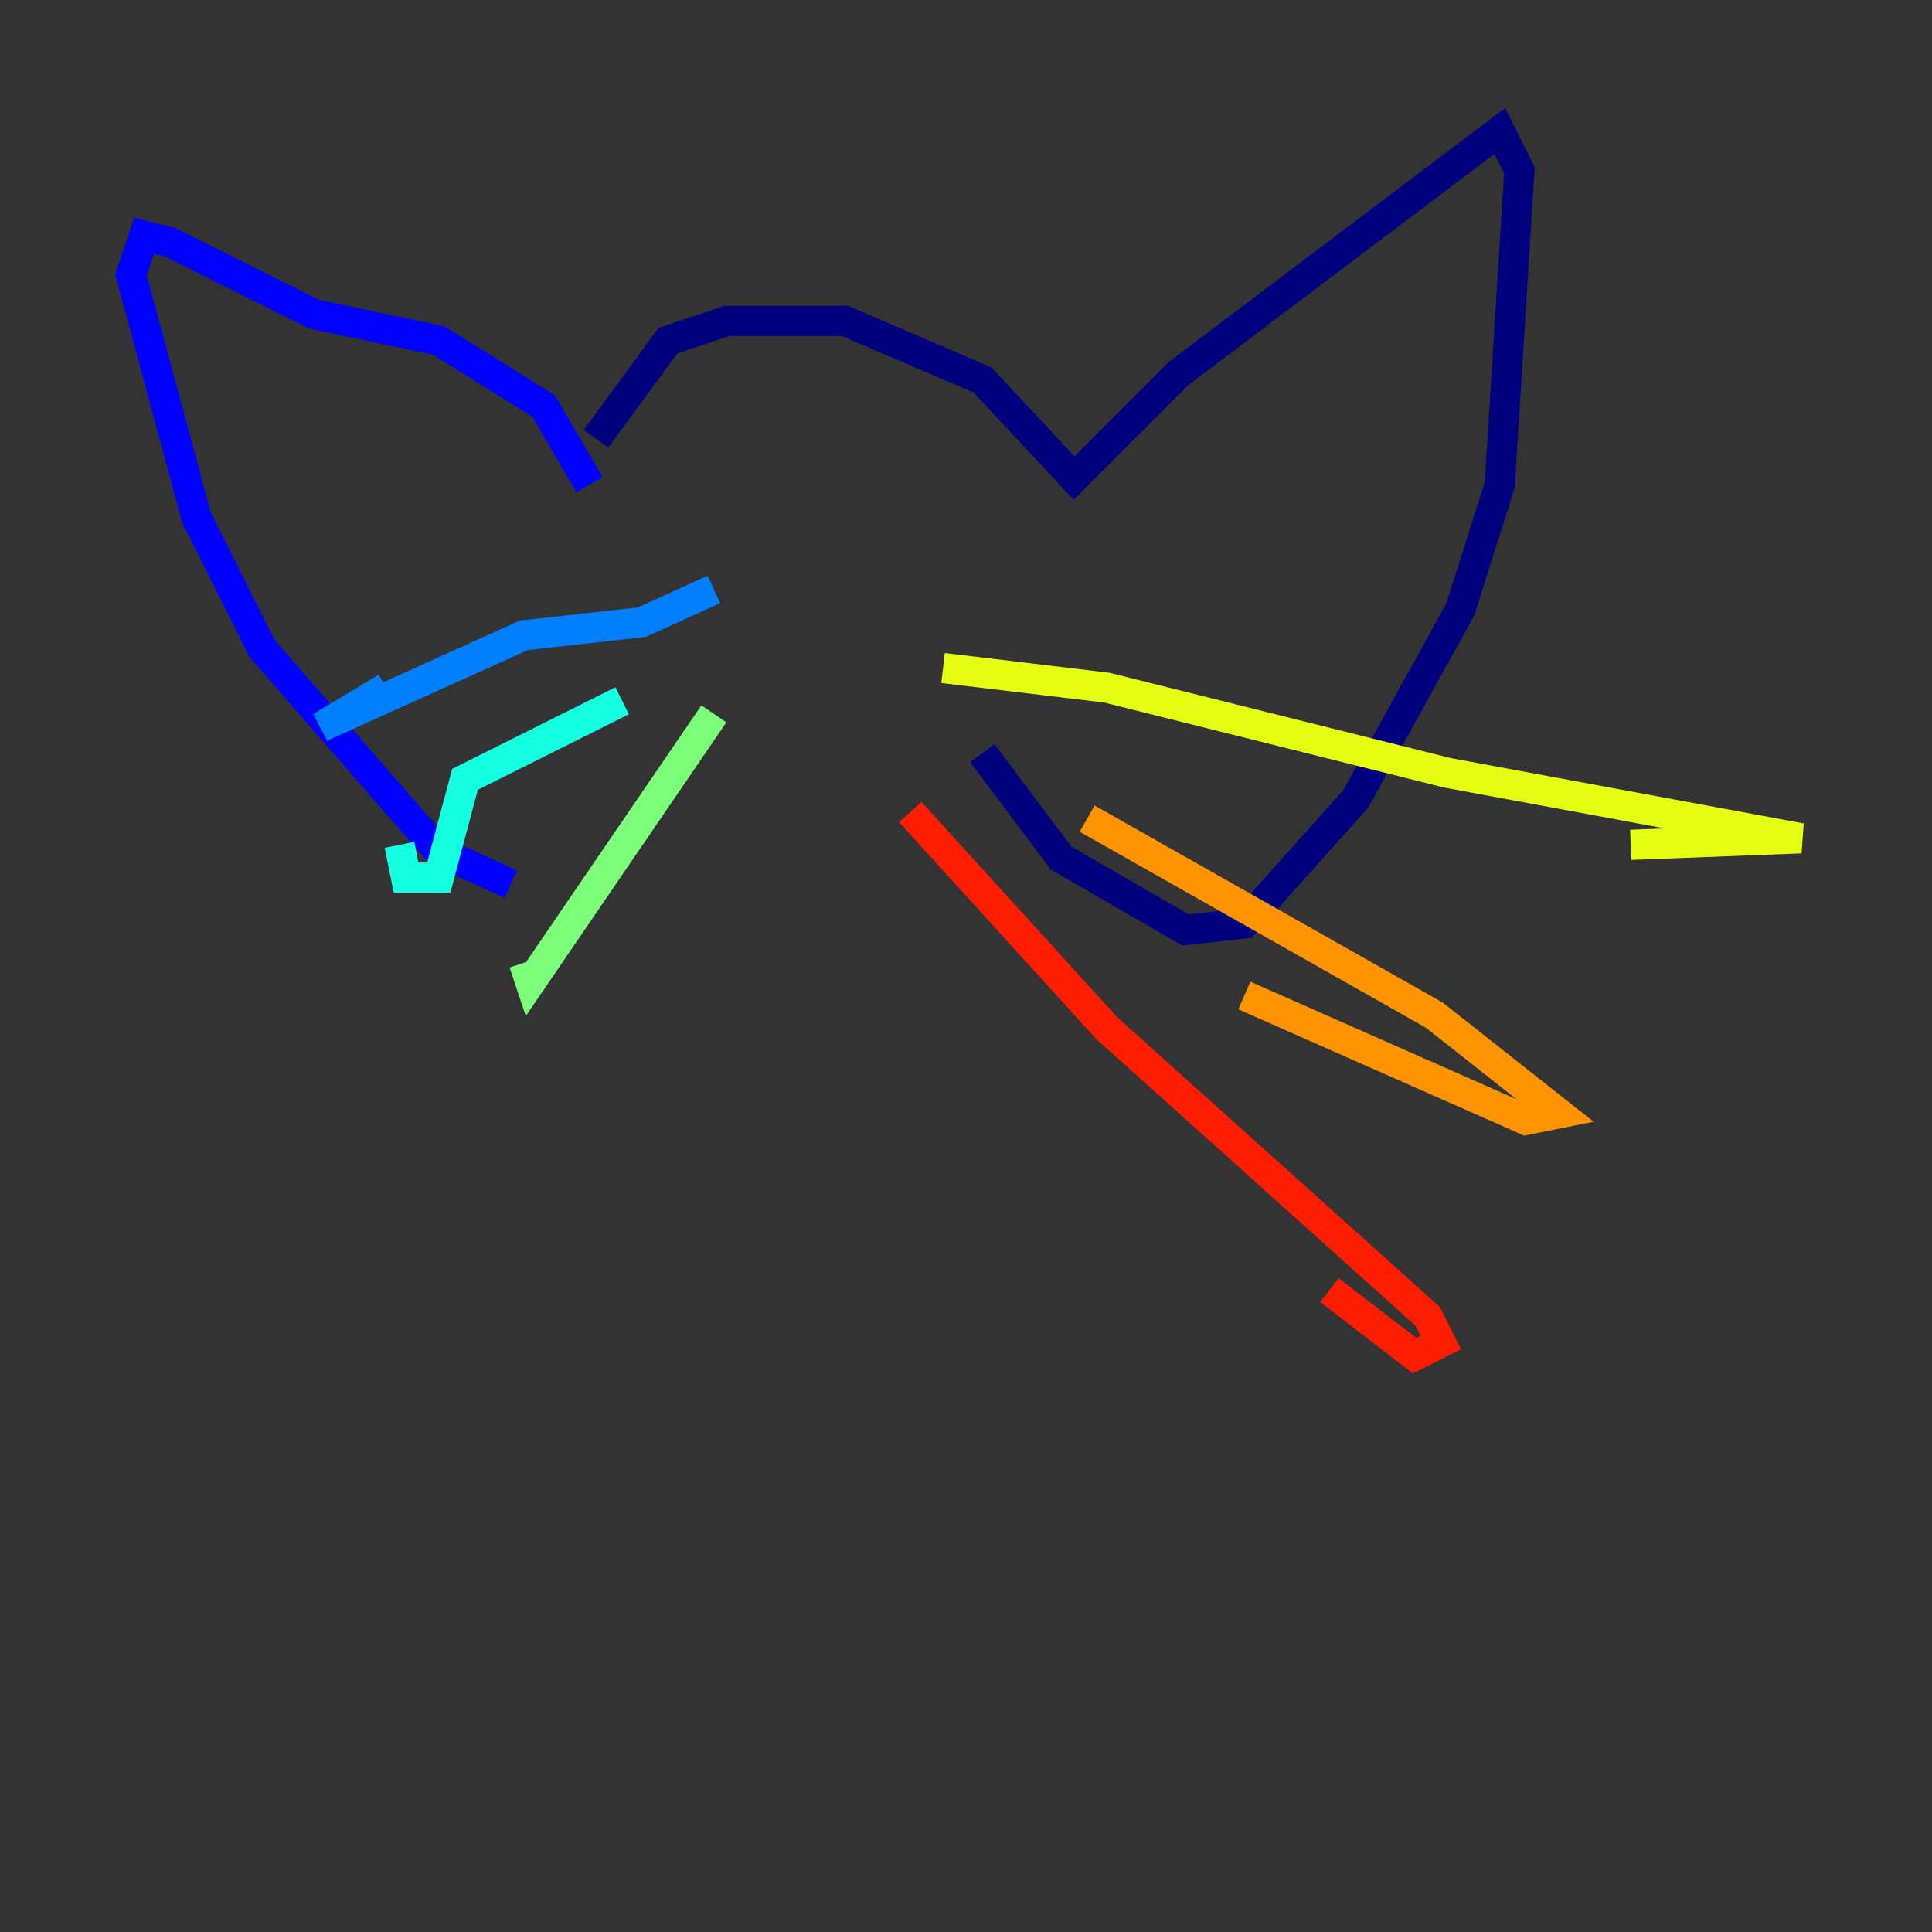 <?xml version="1.0" encoding="utf-8" ?>
<svg baseProfile="tiny" height="128" version="1.2" viewBox="0,0,128,128" width="128" xmlns="http://www.w3.org/2000/svg" xmlns:ev="http://www.w3.org/2001/xml-events" xmlns:xlink="http://www.w3.org/1999/xlink"><rect x="0" y="0" width="128" height="128" fill="#333333" stroke="none"/><defs /><polyline fill="none" points="39.485,29.071 44.258,22.563 48.163,21.261 55.973,21.261 65.085,25.166 71.159,31.675 78.102,24.732 99.363,8.678 100.664,11.281 99.363,32.108 96.759,40.352 89.817,52.936 82.441,61.18 78.536,61.614 70.291,56.841 65.085,49.898" stroke="#00007f" stroke-width="2" /><polyline fill="none" points="39.051,32.108 36.014,26.902 29.071,22.563 20.827,20.827 11.281,16.054 9.546,15.62 8.678,18.224 13.017,34.278 17.356,42.956 29.071,56.407 33.844,58.576" stroke="#0000ff" stroke-width="2" /><polyline fill="none" points="47.295,39.051 42.522,41.22 34.712,42.088 21.261,48.163 25.6,45.559" stroke="#0080ff" stroke-width="2" /><polyline fill="none" points="41.22,46.427 30.807,51.634 29.071,58.142 26.902,58.142 26.468,55.973" stroke="#15ffe1" stroke-width="2" /><polyline fill="none" points="47.295,47.295 35.146,65.085 34.712,63.783" stroke="#7cff79" stroke-width="2" /><polyline fill="none" points="62.481,44.258 73.329,45.559 95.891,51.2 119.322,55.539 108.041,55.973" stroke="#e4ff12" stroke-width="2" /><polyline fill="none" points="72.027,54.237 95.024,67.254 103.268,73.763 101.098,74.197 82.441,65.953" stroke="#ff9400" stroke-width="2" /><polyline fill="none" points="60.312,53.803 73.329,68.122 94.59,87.214 95.458,88.949 93.722,89.817 88.081,85.478" stroke="#ff1d00" stroke-width="2" /><polyline fill="none" points="53.37,44.691 53.37,44.691" stroke="#7f0000" stroke-width="2" /></svg>
